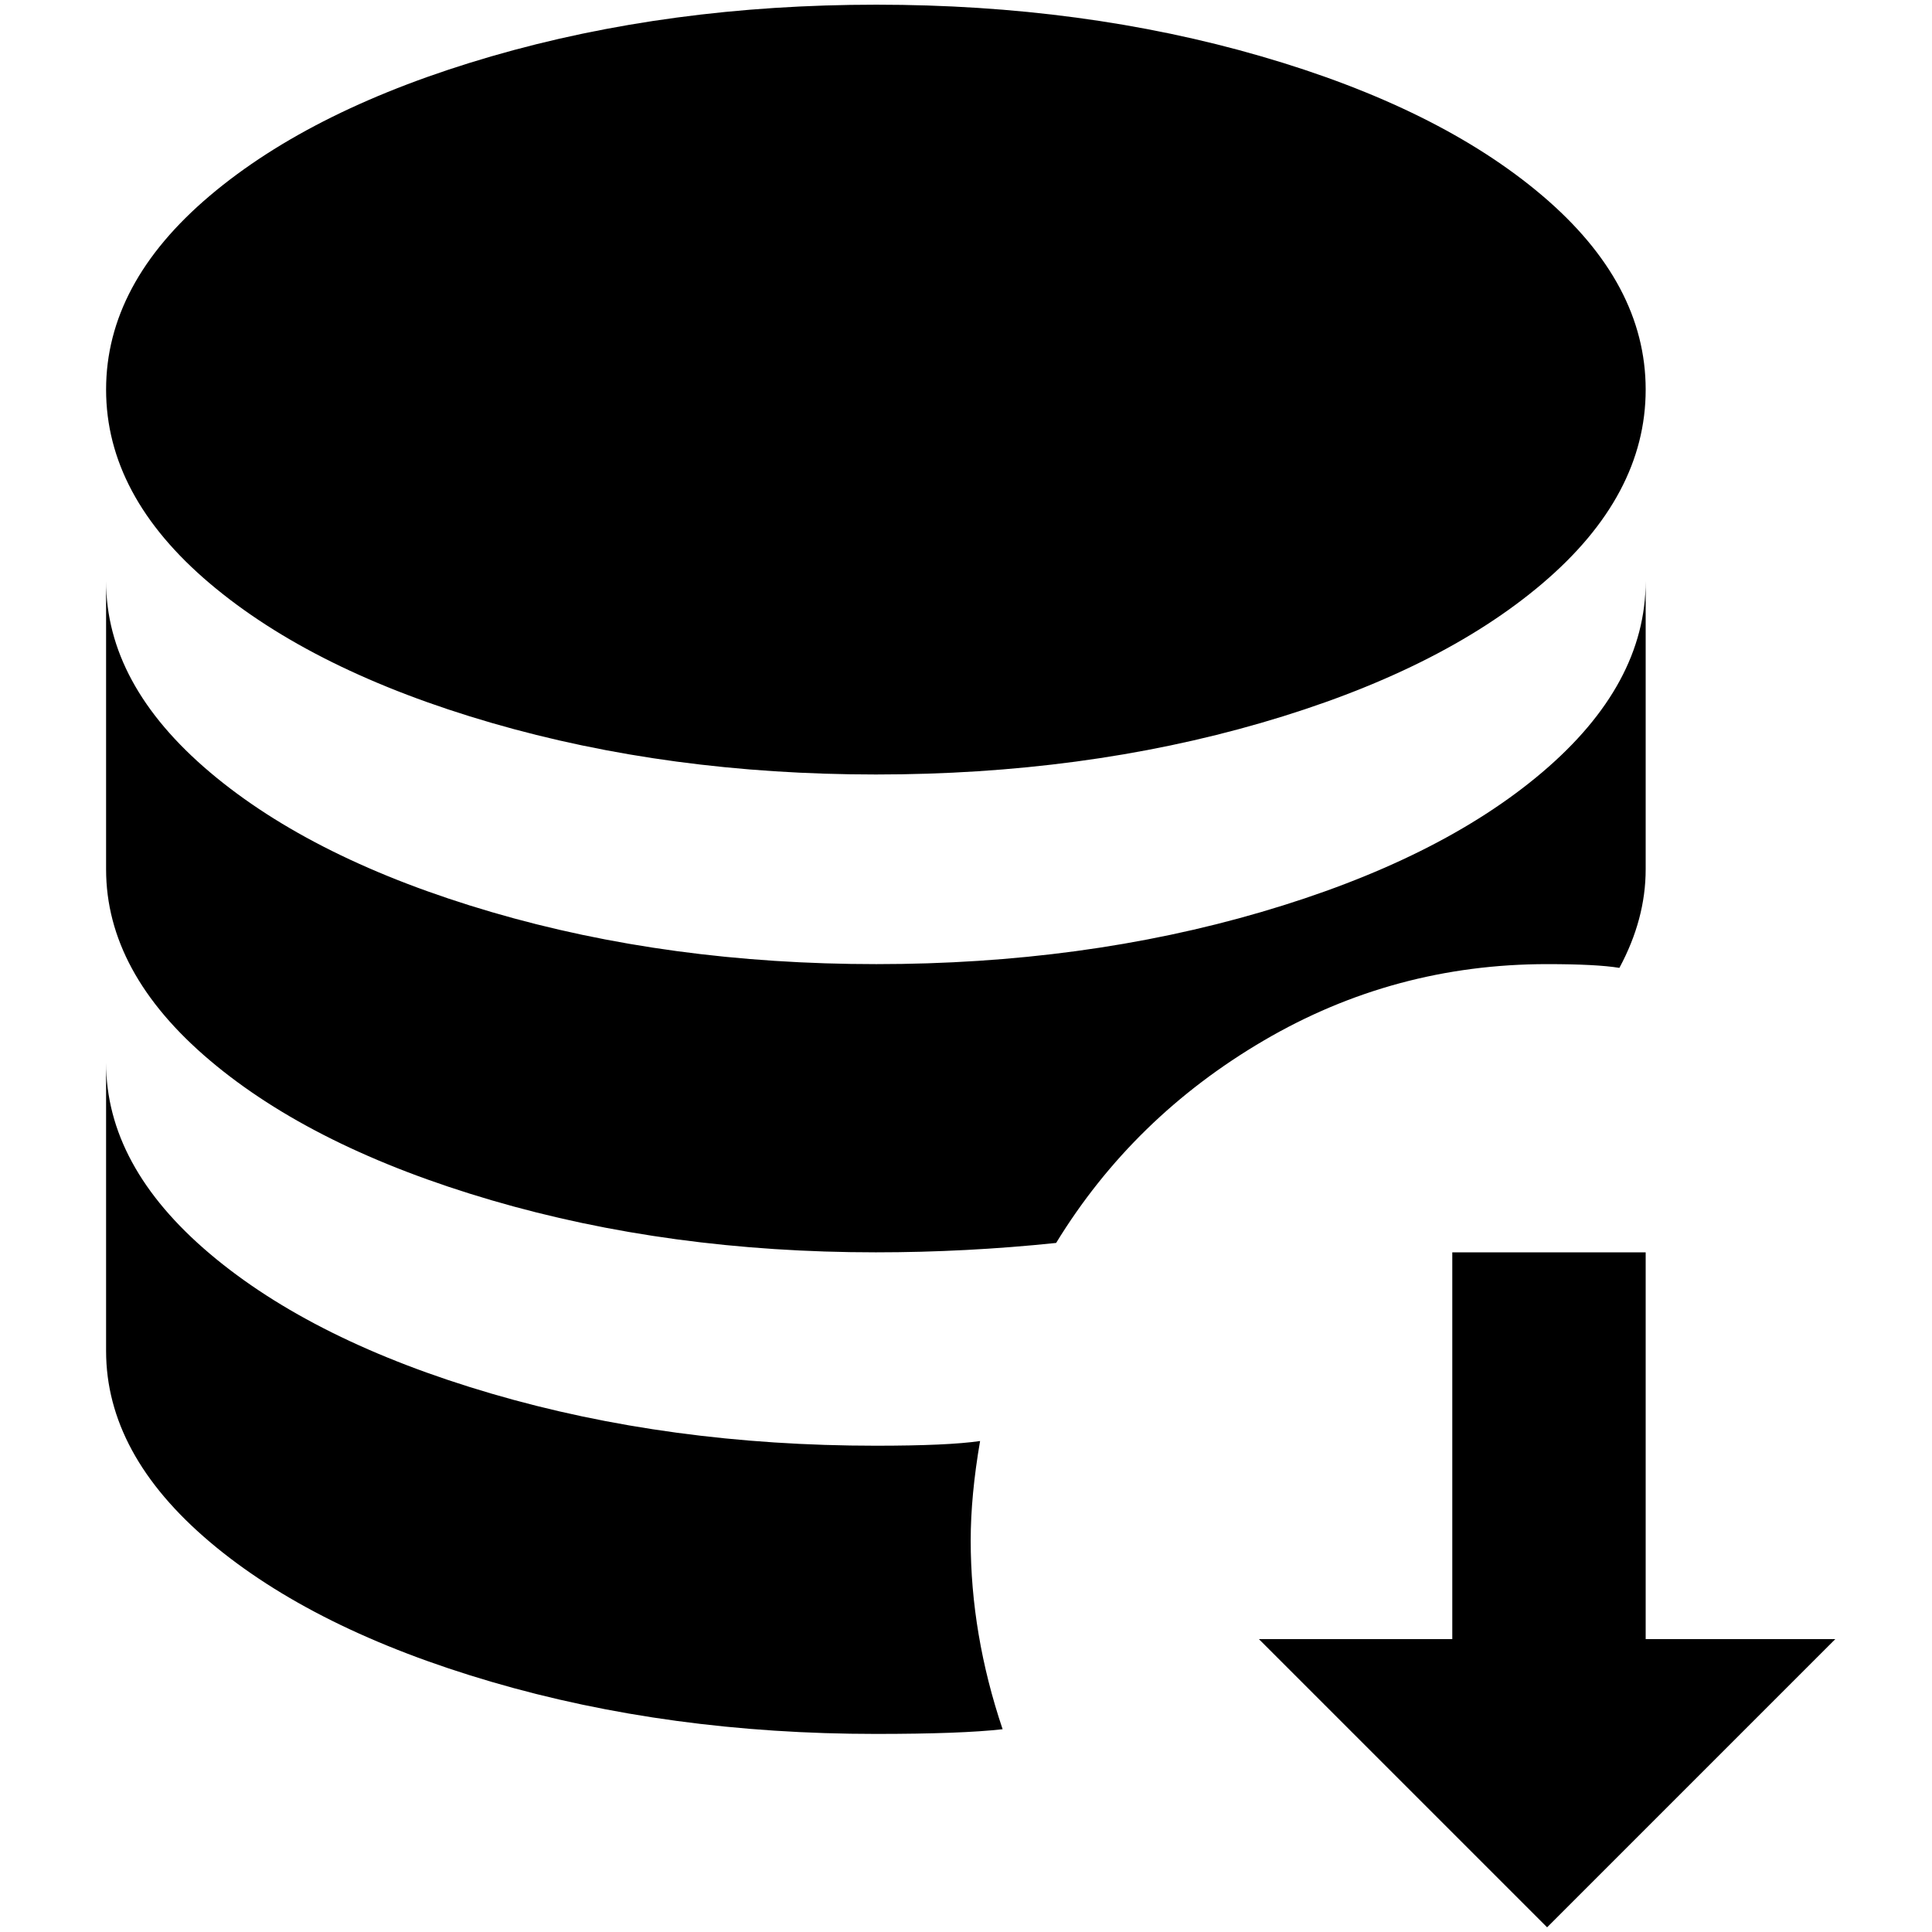 <?xml version="1.0" standalone="no"?>
<!DOCTYPE svg PUBLIC "-//W3C//DTD SVG 1.1//EN" "http://www.w3.org/Graphics/SVG/1.1/DTD/svg11.dtd" >
<svg xmlns="http://www.w3.org/2000/svg" xmlns:xlink="http://www.w3.org/1999/xlink" version="1.1" width="2048" height="2048" viewBox="-10 0 2058 2048">
   <path fill="currentColor"
d="M1638 1022q-163 0 -302 81.5t-221 215.5q-96 10 -192 10q-220 0 -409.5 -55.5t-300 -149t-110.5 -203.5v-307q0 110 110.5 203.5t300 149t410 55.5t410 -55.5t299.5 -149t110 -203.5v307q0 53 -28 105q-24 -4 -77 -4zM923 820q221 0 410.5 -55t299.5 -148.5t110 -206.5
t-110 -206.5t-299.5 -148.5t-410 -55t-410 55t-300 148.5t-110.5 206.5t110.5 206.5t300 148.5t409.5 55zM1034 1530q-34 5 -111 5q-220 0 -409.5 -55.5t-300 -149t-110.5 -203.5v307q0 110 110.5 203.5t300 149t409.5 55.5q91 0 135 -5q-34 -101 -34 -201q0 -48 10 -106z
M1743 1741v-412h-206v412h-206l307 307l307 -307h-202z" />
</svg>

